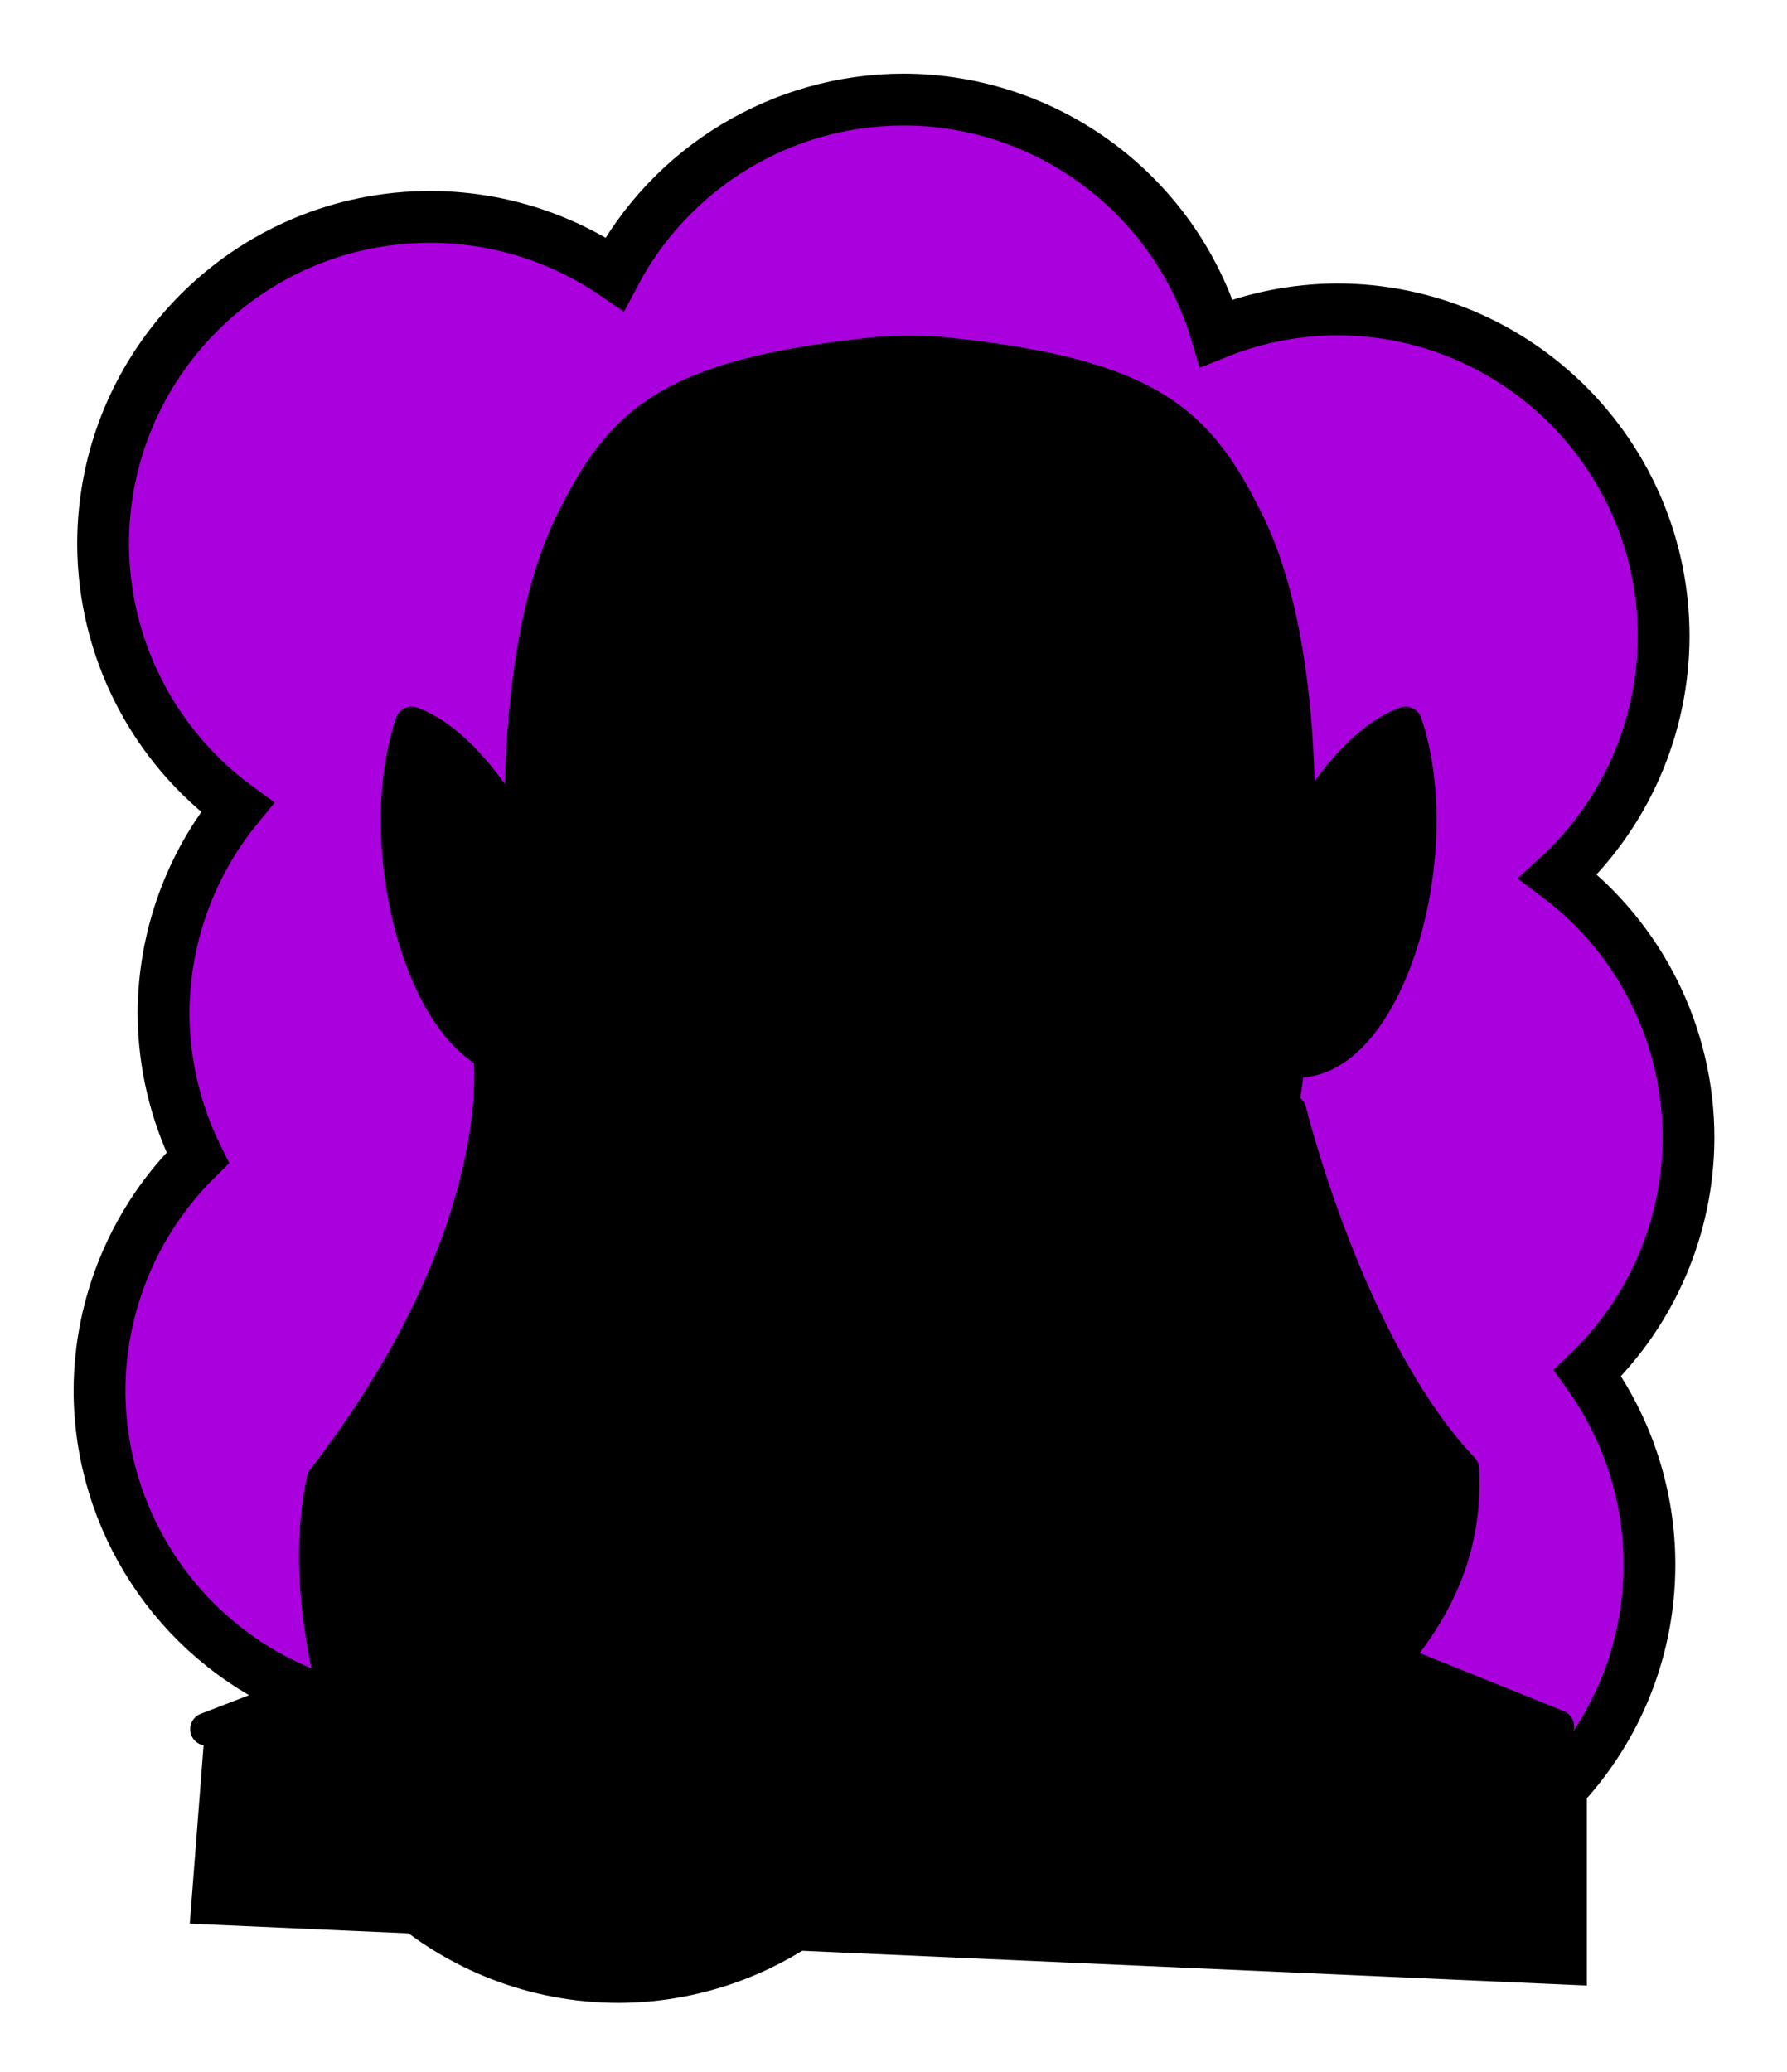 <svg id="Capa_2" xmlns="http://www.w3.org/2000/svg" xmlns:xlink="http://www.w3.org/1999/xlink" viewBox="0 0 69.02 80">
<defs >
<style >
.cls-1{fill:#000000;}.cls-2{fill:#000;}.cls-3{fill:#000000;}.cls-4{fill:#000000;}.cls-5{fill:#000000;}.cls-6{fill:#000000;}.cls-7,.cls-8,.cls-9,.cls-10,.cls-11,.cls-12,.cls-13{fill:none;}.cls-7,.cls-8,.cls-9,.cls-13{stroke:#000;}.cls-7,.cls-9,.cls-13{stroke-miterlimit:10;}.cls-8{stroke-width:1.27px;}.cls-8,.cls-9,.cls-10,.cls-13{stroke-linecap:round;}.cls-8,.cls-10{stroke-linejoin:round;}.cls-10{stroke:#000000;stroke-dasharray:0 0 0 4.06;}.cls-14{fill:url(#USGS_19_Inundación_de_tierra);}.cls-15{fill:#000000;}.cls-12{stroke:#000000;stroke-dasharray:0 0 2 2;stroke-width:.3px;}.cls-16{fill:#000000;}.cls-13{stroke-width:.75px;}.cls-17{fill:#000000;}.cls-18{fill:#000000;}
</style>
<pattern id="USGS_19_Inundación_de_tierra" x="0" y="0" width="72" height="72" patternTransform="translate(-380.48 -15991) rotate(-90)" patternUnits="userSpaceOnUse" viewBox="0 0 72 72">
<g >
<rect class="cls-11" width="72" height="72">
</rect>
<g >
<line class="cls-12" x1="71" y1="71" x2="144.44" y2="71">
</line>
<line class="cls-12" x1="71" y1="67" x2="144.44" y2="67">
</line>
<line class="cls-12" x1="71" y1="63" x2="144.44" y2="63">
</line>
<line class="cls-12" x1="71" y1="59" x2="144.44" y2="59">
</line>
<line class="cls-12" x1="71" y1="55" x2="144.44" y2="55">
</line>
<line class="cls-12" x1="71" y1="51" x2="144.44" y2="51">
</line>
<line class="cls-12" x1="71" y1="47" x2="144.44" y2="47">
</line>
<line class="cls-12" x1="71" y1="43" x2="144.44" y2="43">
</line>
<line class="cls-12" x1="71" y1="39" x2="144.44" y2="39">
</line>
<line class="cls-12" x1="71" y1="35" x2="144.44" y2="35">
</line>
<line class="cls-12" x1="71" y1="31" x2="144.44" y2="31">
</line>
<line class="cls-12" x1="71" y1="27" x2="144.44" y2="27">
</line>
<line class="cls-12" x1="71" y1="23" x2="144.44" y2="23">
</line>
<line class="cls-12" x1="71" y1="19" x2="144.44" y2="19">
</line>
<line class="cls-12" x1="71" y1="15" x2="144.44" y2="15">
</line>
<line class="cls-12" x1="71" y1="11" x2="144.44" y2="11">
</line>
<line class="cls-12" x1="71" y1="7" x2="144.44" y2="7">
</line>
<line class="cls-12" x1="71" y1="3" x2="144.44" y2="3">
</line>
</g>
<g >
<line class="cls-12" x1="-1" y1="71" x2="72.44" y2="71">
</line>
<line class="cls-12" x1="-1" y1="67" x2="72.44" y2="67">
</line>
<line class="cls-12" x1="-1" y1="63" x2="72.44" y2="63">
</line>
<line class="cls-12" x1="-1" y1="59" x2="72.44" y2="59">
</line>
<line class="cls-12" x1="-1" y1="55" x2="72.44" y2="55">
</line>
<line class="cls-12" x1="-1" y1="51" x2="72.44" y2="51">
</line>
<line class="cls-12" x1="-1" y1="47" x2="72.44" y2="47">
</line>
<line class="cls-12" x1="-1" y1="43" x2="72.44" y2="43">
</line>
<line class="cls-12" x1="-1" y1="39" x2="72.44" y2="39">
</line>
<line class="cls-12" x1="-1" y1="35" x2="72.44" y2="35">
</line>
<line class="cls-12" x1="-1" y1="31" x2="72.44" y2="31">
</line>
<line class="cls-12" x1="-1" y1="27" x2="72.44" y2="27">
</line>
<line class="cls-12" x1="-1" y1="23" x2="72.44" y2="23">
</line>
<line class="cls-12" x1="-1" y1="19" x2="72.44" y2="19">
</line>
<line class="cls-12" x1="-1" y1="15" x2="72.44" y2="15">
</line>
<line class="cls-12" x1="-1" y1="11" x2="72.44" y2="11">
</line>
<line class="cls-12" x1="-1" y1="7" x2="72.44" y2="7">
</line>
<line class="cls-12" x1="-1" y1="3" x2="72.44" y2="3">
</line>
<line class="cls-12" x1="1.04" y1="69" x2="74.48" y2="69">
</line>
<line class="cls-12" x1="1.04" y1="65" x2="74.48" y2="65">
</line>
<line class="cls-12" x1="1.04" y1="61" x2="74.48" y2="61">
</line>
<line class="cls-12" x1="1.04" y1="57" x2="74.48" y2="57">
</line>
<line class="cls-12" x1="1.04" y1="53" x2="74.48" y2="53">
</line>
<line class="cls-12" x1="1.04" y1="49" x2="74.48" y2="49">
</line>
<line class="cls-12" x1="1.04" y1="45" x2="74.48" y2="45">
</line>
<line class="cls-12" x1="1.04" y1="41" x2="74.48" y2="41">
</line>
<line class="cls-12" x1="1.04" y1="37" x2="74.48" y2="37">
</line>
<line class="cls-12" x1="1.04" y1="33" x2="74.48" y2="33">
</line>
<line class="cls-12" x1="1.04" y1="29" x2="74.48" y2="29">
</line>
<line class="cls-12" x1="1.04" y1="25" x2="74.48" y2="25">
</line>
<line class="cls-12" x1="1.04" y1="21" x2="74.48" y2="21">
</line>
<line class="cls-12" x1="1.04" y1="17" x2="74.48" y2="17">
</line>
<line class="cls-12" x1="1.04" y1="13" x2="74.48" y2="13">
</line>
<line class="cls-12" x1="1.04" y1="9" x2="74.48" y2="9">
</line>
<line class="cls-12" x1="1.04" y1="5" x2="74.48" y2="5">
</line>
<line class="cls-12" x1="1.04" y1="1" x2="74.48" y2="1">
</line>
</g>
<g >
<line class="cls-12" x1="-73" y1="71" x2=".44" y2="71">
</line>
<line class="cls-12" x1="-73" y1="67" x2=".44" y2="67">
</line>
<line class="cls-12" x1="-73" y1="63" x2=".44" y2="63">
</line>
<line class="cls-12" x1="-73" y1="59" x2=".44" y2="59">
</line>
<line class="cls-12" x1="-73" y1="55" x2=".44" y2="55">
</line>
<line class="cls-12" x1="-73" y1="51" x2=".44" y2="51">
</line>
<line class="cls-12" x1="-73" y1="47" x2=".44" y2="47">
</line>
<line class="cls-12" x1="-73" y1="43" x2=".44" y2="43">
</line>
<line class="cls-12" x1="-73" y1="39" x2=".44" y2="39">
</line>
<line class="cls-12" x1="-73" y1="35" x2=".44" y2="35">
</line>
<line class="cls-12" x1="-73" y1="31" x2=".44" y2="31">
</line>
<line class="cls-12" x1="-73" y1="27" x2=".44" y2="27">
</line>
<line class="cls-12" x1="-73" y1="23" x2=".44" y2="23">
</line>
<line class="cls-12" x1="-73" y1="19" x2=".44" y2="19">
</line>
<line class="cls-12" x1="-73" y1="15" x2=".44" y2="15">
</line>
<line class="cls-12" x1="-73" y1="11" x2=".44" y2="11">
</line>
<line class="cls-12" x1="-73" y1="7" x2=".44" y2="7">
</line>
<line class="cls-12" x1="-73" y1="3" x2=".44" y2="3">
</line>
<line class="cls-12" x1="-70.96" y1="69" x2="2.48" y2="69">
</line>
<line class="cls-12" x1="-70.96" y1="65" x2="2.48" y2="65">
</line>
<line class="cls-12" x1="-70.96" y1="61" x2="2.48" y2="61">
</line>
<line class="cls-12" x1="-70.96" y1="57" x2="2.48" y2="57">
</line>
<line class="cls-12" x1="-70.96" y1="53" x2="2.48" y2="53">
</line>
<line class="cls-12" x1="-70.96" y1="49" x2="2.48" y2="49">
</line>
<line class="cls-12" x1="-70.96" y1="45" x2="2.48" y2="45">
</line>
<line class="cls-12" x1="-70.96" y1="41" x2="2.48" y2="41">
</line>
<line class="cls-12" x1="-70.96" y1="37" x2="2.48" y2="37">
</line>
<line class="cls-12" x1="-70.96" y1="33" x2="2.48" y2="33">
</line>
<line class="cls-12" x1="-70.96" y1="29" x2="2.48" y2="29">
</line>
<line class="cls-12" x1="-70.96" y1="25" x2="2.48" y2="25">
</line>
<line class="cls-12" x1="-70.96" y1="21" x2="2.48" y2="21">
</line>
<line class="cls-12" x1="-70.96" y1="17" x2="2.48" y2="17">
</line>
<line class="cls-12" x1="-70.96" y1="13" x2="2.48" y2="13">
</line>
<line class="cls-12" x1="-70.96" y1="9" x2="2.48" y2="9">
</line>
<line class="cls-12" x1="-70.96" y1="5" x2="2.48" y2="5">
</line>
<line class="cls-12" x1="-70.96" y1="1" x2="2.48" y2="1">
</line>
</g>
</g>
</pattern>
</defs>
  <path
     id="circle1849"
     style="fill:#AA00DD;stroke:#000000;stroke-width:2"
     d="M 34.875,3.844 C 30.203,3.857 25.919,6.448 23.738,10.58 21.639,9.145 19.156,8.376 16.613,8.375 9.637,8.376 3.982,14.031 3.982,21.008 c 0.012,4.02 1.937,7.794 5.184,10.164 -1.836,2.247 -2.842,5.057 -2.85,7.959 0.007,1.935 0.459,3.843 1.32,5.576 -2.415,2.365 -3.781,5.599 -3.793,8.979 0.005,4.996 2.954,9.52 7.523,11.541 0.767,6.336 6.141,11.105 12.523,11.113 3.187,-0.009 6.252,-1.222 8.582,-3.396 1.867,1.046 3.969,1.6 6.109,1.611 2.724,-0.011 5.371,-0.902 7.547,-2.541 1.563,0.673 3.246,1.024 4.947,1.031 6.977,5.53e-4 12.633,-5.656 12.633,-12.633 -0.001,-2.653 -0.838,-5.238 -2.391,-7.389 2.481,-2.373 3.889,-5.653 3.9,-9.086 -9.13e-4,-3.97 -1.868,-7.708 -5.041,-10.094 2.593,-2.385 4.072,-5.745 4.08,-9.268 C 64.257,17.6 58.601,11.945 51.625,11.945 50.032,11.956 48.456,12.267 46.979,12.863 45.381,7.512 40.46,3.844 34.875,3.844 Z"/>



<g id="Characters">
<path class="cls-5" d="M7.92,66.65l12.21-4.38s-.42-5.98,4.88-6.57h21.97l6.65,8.59,7.66,2.78v9.6l-53.96-2.39,.59-7.62Z">
</path>
<path d="M19.23,41.11s-.77,7.68-3.76,11.85c-2.41,3.37-3.28,4.53-3.28,4.53,0,0,.77,12.53,4.05,15.9,7.71,3.66,10.89,2.7,10.89,2.7,0,0-.29-4.72-2.7-7.71s-3.47-7.61-2.7-9.73,3.28-2.51,3.28-2.51l.19-3.18s-3.95-7.52-4.63-11.85c-.58,.19-1.35,0-1.35,0Z">
</path>
<path d="M49.67,43.14l-4.24,9.64-.29,4.24s2.89,2.51,3.37,5.4c.1,2.31-2.79,6.36-2.22,9.25,4.05-3.95,7.42-6.55,8.48-8.48s1.35-6.55,1.35-6.55c0,0-6.47-11.3-6.46-13.49Z">
</path>
<path class="cls-18" d="M15.82,54.44s1.21,5.6,5.7,3.08c-2.99,6.35,2.24,11.58,2.24,11.58,0,0-7.94-6.72-10.09-2.43-1.59-6.82-1.77-10.09,2.15-12.23Z">
</path>
<path class="cls-18" d="M51.58,49.52s1.15,6.65-5.01,6.41c2.79,3.37,2.55,4.52,2.55,4.52,0,0,5.09-4.27,6.9-1.97-.41-3.04-3.86-6.9-4.44-8.96Z">
</path>
<path class="cls-1" d="M27.33,15.13s-4.31,1.22-6.09,7.03c-1.59,5.44-1.41,9.56-1.41,9.56,0,0-3-4.03-4.03-3.66-1.22,5.34,.56,11.81,4.5,12.65,2.81,9.09,4.97,13.03,4.97,13.03,0,0-.47,6.65,.94,11.25,5.44,2.44,11.34,2.62,11.34,2.62l.56,2.44,1.03-2.53,2.16,.94,1.12-2.06,1.87-1.12s1.22-9.93,1.5-13.12c4.02-9.26,4.12-11.15,4.12-11.15,0,0,4.87-1.5,5.06-7.22-.19-4.03-.94-6-.94-6,0,0-3.38,3.05-3.94,4.12-.66-8.72-1.5-15.37-7.31-16.87-6.75-1.5-15.46,.09-15.46,.09Z">
</path>
<path class="cls-2" d="M35.03,54.73V26.33c0-5.01,3.09-9.5,7.77-11.29h0s3.97,1.28,5.58,5.25,1.86,12.16,1.94,15.03-1.54,10.43-3.21,13.94-7.18,9.97-7.18,9.97h0c-2.63,.23-4.9-1.85-4.9-4.49Z">
</path>
<path class="cls-3" d="M31.23,33.09s-.85-1.31-4.09-1-3.71,.93-3.71,.93c0,0,3.78,2.24,7.8,.08Z">
</path>
<path class="cls-3" d="M37.88,33.23s1.47-1.66,3.81-1.47,4.1,.98,4.1,.98c0,0-3.22,3.81-7.91,.49Z">
</path>
<path class="cls-4" d="M23.05,28.74s1.32-1.91,3.69-1.65,7.96,2.63,7.96,2.63l1.25,.07,1.97-1.25s6.25-2.24,8.16,.13c2.04,2.63,.33,4.21,.33,4.21,0,0-4.8-1.91-7.7-.53l-.74,.79h-6.43s-1.97-1.84-5.07-1.19c-2.96,.72-3.75,.92-3.75,.92,0,0-.2-1.58,.33-4.15Z">
</path>
<path class="cls-4" d="M45.63,40.32s.92,3.24-1.62,5.64c.21-2.4,.28-3.17,.28-3.17l1.34-2.47Z">
</path>
<path class="cls-4" d="M23,40.32s-.92,3.24,1.62,5.64c-.21-2.4-.28-3.17-.28-3.17l-1.34-2.47Z">
</path>
<polygon points="39.24 59.52 31.92 67.2 25.94 65.14 25.27 53.74 30.49 59.34 39.24 59.52">
</polygon>
<path class="cls-16" d="M44.26,70.29s-5.24,3.62-14.49,2.13c7.83,3.36,16.04,2.91,14.49-2.13Z">
</path>
<path class="cls-16" d="M47.62,75.01s.45-3.69,2.98-5.24,3.69-3.3,3.69-3.3l6.08,1.81v6.92l-12.74-.19Z">
</path>
<path d="M33.91,67.53s-1.39,1.02-4.62,1.11c-.42,1.11-.37,1.94-.37,1.94,0,0,2.59,1.99,7.02,2.13-4.76,.65-9.47-1.02-9.47-1.02,0,0-2.73-4.21-3.79-6.52s-1.11-8.73,2.77-8.87c.14,6.01,.6,8.55,.6,8.55,0,0,3.05,2.5,7.86,2.68Z">
</path>
<path d="M15.91,28.32s3.36,1.85,4.36,5.09c.26,5.61,.34,8.24,.34,8.24,0,0-3.67-1.51-4.74-5.43s.04-7.89,.04-7.89">
</path>
<path class="cls-1" d="M16.43,28.97c.53,2.31,.78,4.48,1.21,6.78,.12,.76,.28,1.51,.34,2.37l-.09,.05c-1.49-2.66-2.35-6.41-1.46-9.2h0Z">
</path>
<path class="cls-1" d="M35.13,15.6c.42,0,.81,.02,1.08,.04,7.58,.78,8.66,2.32,10.2,5.45,2.51,5.19,1.56,14.53,1.55,14.63,0,.07-.01,.14-.01,.21,0,2.04-.12,5.34-.39,6.27l-.07,.23c-2.44,8.36-5.99,12.71-8.67,14.92-1.28,.18-2.51,.28-3.68,.31-1.18-.03-2.41-.13-3.68-.3-2.69-2.21-6.23-6.56-8.67-14.92l-.07-.22c-.27-.94-.4-4.24-.4-6.28,0-.07,0-.14-.01-.21,0-.09-.96-9.43,1.53-14.61,1.55-3.14,2.63-4.69,10.21-5.46,.27-.03,.66-.04,1.08-.04m0-2c-.47,0-.93,.02-1.29,.05-8.11,.83-9.89,2.69-11.8,6.57-2.79,5.78-1.73,15.71-1.73,15.71,0,0,0,5.2,.48,6.84,.49,1.64,3.09,11.27,9.83,16.48,1.69,.26,3.18,.38,4.5,.4h0s0,0,0,0,0,0,0,0c1.3-.03,2.8-.14,4.5-.4,6.75-5.21,9.35-14.84,9.83-16.48,.48-1.64,.48-6.84,.48-6.84,0,0,1.06-9.92-1.74-15.71-1.91-3.87-3.69-5.74-11.8-6.57-.35-.04-.82-.05-1.29-.05h0Z">
</path>
<path class="cls-2" d="M51.49,31l1.85-.74s-.16,7.14-1.48,9.79c3.7-5.55,3.44-9.21,2.38-12.06-2.01,.69-2.75,3.02-2.75,3.02Z">
</path>
<path class="cls-8" d="M36.42,13.65c8.11,.83,9.89,2.69,11.8,6.57,2.8,5.78,1.74,15.71,1.74,15.71,0,0,0,5.2-.48,6.84-.49,1.64-3.09,11.27-9.83,16.48-1.7,.26-3.19,.38-4.5,.4t-.02,0h0c-1.31-.03-2.81-.14-4.5-.4-6.75-5.21-9.35-14.84-9.83-16.48-.48-1.64-.48-6.84-.48-6.84,0,0-1.06-9.92,1.73-15.71,1.91-3.87,3.69-5.74,11.8-6.57,.7-.07,1.87-.07,2.57,0Z">
</path>
<path d="M23.18,37.93c.11,1.86,.65,3.72,1.72,5.23,.14,1.98,.45,4.06,1.03,5.9-.8-.69-1.15-1.83-1.48-2.81-.3-.99-.45-2-.54-3.01l.17,.46c-1.16-1.66-1.58-3.83-1-5.77,0-.06,.1-.07,.1,0h0Z">
</path>
<path class="cls-9" d="M31.18,33.15s-.79-1.44-3.45-1.27-4.5,1.01-4.5,1.01c0,0,3.5,3.19,7.96,.26Z">
</path>
<path d="M23.69,35.27c1.24,.6,2.78,1.13,4.12,.7,1.19-.59,2.19-1.88,2.83-2.98,.3-.58,1.19-.12,.89,.46-.96,1.29-2.08,2.43-3.58,2.98-1.55,.31-3-.39-4.26-1.17h0Z">
</path>
<path d="M33.5,27.02s.18,1.8-1.34,2.31c-3.65-1.43-7.21-2.36-9.01-.55,1.2-2.71,3.1-3,4.11-3.19s6.24,1.43,6.24,1.43Z">
</path>
<path d="M46.08,37.93c-.06,1.78-.64,3.97-1.62,5.25-.25,1.96-.35,4.14-1.23,5.89-.03-.01-.03-.04-.03-.07,.05-1.75,.09-4.2,.27-5.91,1-1.89,1.51-2.54,2.51-5.15,0-.06,.1-.07,.1,0h0Z">
</path>
<path class="cls-9" d="M37.97,33.15s.79-1.44,3.45-1.27,4.5,1.01,4.5,1.01c0,0-3.5,3.19-7.96,.26Z">
</path>
<path d="M45.47,35.27c-2.07,1.34-4.32,1.92-6.22-.06-.58-.5-1.11-1.01-1.58-1.71-.16-.23-.1-.54,.13-.7,.26-.18,.62-.07,.74,.21,.64,1.08,1.63,2.37,2.81,2.95,1.34,.43,2.88-.1,4.12-.7h0Z">
</path>
<path d="M35.66,27.02s-.18,1.8,1.34,2.31c3.65-1.43,7.21-2.36,9.01-.55-1.2-2.71-3.1-3-4.11-3.19s-6.24,1.43-6.24,1.43Z">
</path>
<path d="M36.46,31.19c.56,3.05,1.04,6.13,.7,9.24,0,0-.14-.47-.14-.47,.64,.68,1.4,1.5,1.38,2.58-.06,1.12-1.26,1.63-1.98,2.2,0,0-1.41,.95-1.41,.95-.21,.14-.49,.13-.69,0-2.56-1.77-5.04-2.64-2-5.72,0,0-.14,.47-.14,.47-.34-3.11,.14-6.19,.7-9.24,0,2.12-.03,4.75,.1,6.85,.04,.75,.11,1.5,.26,2.19,.04,.16-.01,.33-.12,.45-.44,.55-1.39,1.47-.82,2.1,.66,.55,1.96,1.34,2.71,1.84,0,0-.69,0-.69,0l1.4-.91c.6-.52,1.86-.84,1.38-1.78-.18-.42-.52-.86-.88-1.25-.11-.12-.15-.29-.12-.44,.15-.69,.22-1.44,.26-2.19,.12-2.1,.11-4.73,.1-6.85h0Z">
</path>
<path d="M33.45,29.91c.81-.68,1.68-.69,2.49,0-.81,.69-1.68,.68-2.49,0h0Z">
</path>
<path d="M34.26,29.78l.5-2.12,.5,2.12c.15,.83-1.15,.83-1,0h0Z">
</path>
<path class="cls-13" d="M29.56,45.04s-1.03,.73-1.25,2.16">
</path>
<path class="cls-13" d="M39.75,45.04s1.03,.73,1.25,2.16">
</path>
<path class="cls-13" d="M28.6,46.51s5.06,3.6,12.19,.04">
</path>
<path d="M30.52,48.95l1.67,1.28c1.45,.27,3.32,.43,4.88,.05,.44-.28,1.07-.71,1.53-1.1,.05-.04,.1,.03,.07,.08-.35,.67-.77,1.36-1.41,1.72-1.67,.73-3.58,.64-5.27-.03,0,0-.24-.1-.24-.1-.48-.54-.93-1.12-1.29-1.82-.04-.04,0-.12,.06-.08h0Z">
</path>
<path d="M31.21,54.69c1.51-2.36,5.49-2.52,6.88,.04-2.28-1.23-4.48-1.07-6.88-.04h0Z">
</path>
<path class="cls-8" d="M20.06,32.39s-1.8-3.6-4.16-4.47c-1.74,5.15,.81,13.65,4.59,13.03">
</path>
<path class="cls-8" d="M50.13,32.39s1.8-3.6,4.16-4.47c1.74,5.15-.81,13.65-4.59,13.03">
</path>
<path class="cls-8" d="M18.92,40.8s.89,6.84-6.44,16.33c-1.53,7.16,3.38,15.85,3.38,15.85">
</path>
<path class="cls-8" d="M24.79,56.01s-2.66,.8-3.06,3.7,.72,6.2,2.49,8.85,2.9,6.2,2.9,7.48">
</path>
<path class="cls-8" d="M49.82,42.89s2.25,9.17,6.68,13.84c.4,8.45-9.25,11.27-10.54,15.77-.24-5.47,2.9-8.21,2.57-10.62-.22-1.65-1.65-3.72-3.1-5.07">
</path>
<path class="cls-8" d="M24.98,52.8s-.15,7.41,1.22,12.3">
</path>
<path class="cls-8" d="M45.28,52.8s.15,7.41-1.22,12.3">
</path>
<path class="cls-8" d="M23.28,61.85s2.48,6.41,14.25,5.56c.39,2.42,.39,3.07,.39,3.07l1.5-3.14,1.9,1.44,.98-2.68s3.73-.72,4.64-4.9">
</path>
<line class="cls-8" x1="7.98" y1="66.77" x2="12.73" y2="64.94">
</line>
<line class="cls-8" x1="54" y1="64.18" x2="60.16" y2="66.66">
</line>
<path d="M26.38,15.62l2,3.92h12.85l2.23-4.23s-9-3.77-17.08,.31Z">
</path>
<path d="M22.59,19.15l1.18,2.13-1.25,3.75-1.91,.15s.22-3.97,1.99-6.03Z">
</path>
<polygon points="20.38 27.75 21.78 28.56 20.45 32.98 20.38 27.75">
</polygon>
<path d="M47.42,19.15l-1.18,2.13,1.25,3.75,1.91,.15s-.22-3.97-1.99-6.03Z">
</path>
<polygon points="49.62 27.75 48.22 28.56 49.55 32.98 49.62 27.75">
</polygon>
<path class="cls-18" d="M41.49,16.07l-.97,2.53s-7.54-1.67-11.36-.16c-.7-1.83-1.02-2.26-1.02-2.26,0,0,5.87,1.78,13.35-.11Z">
</path>
<path class="cls-2" d="M42.75,58.83l-6.66,6.74,6.25-1.3s.97-3.49,.41-5.44Z">
</path>
<path class="cls-2" d="M24.43,37.26s4.12,1.33,6.52-1.03c-.94,3.6-3.52,4.89-4.68,5.06-1.76-1.84-1.84-4.03-1.84-4.03Z">
</path>
</g>

</svg>
